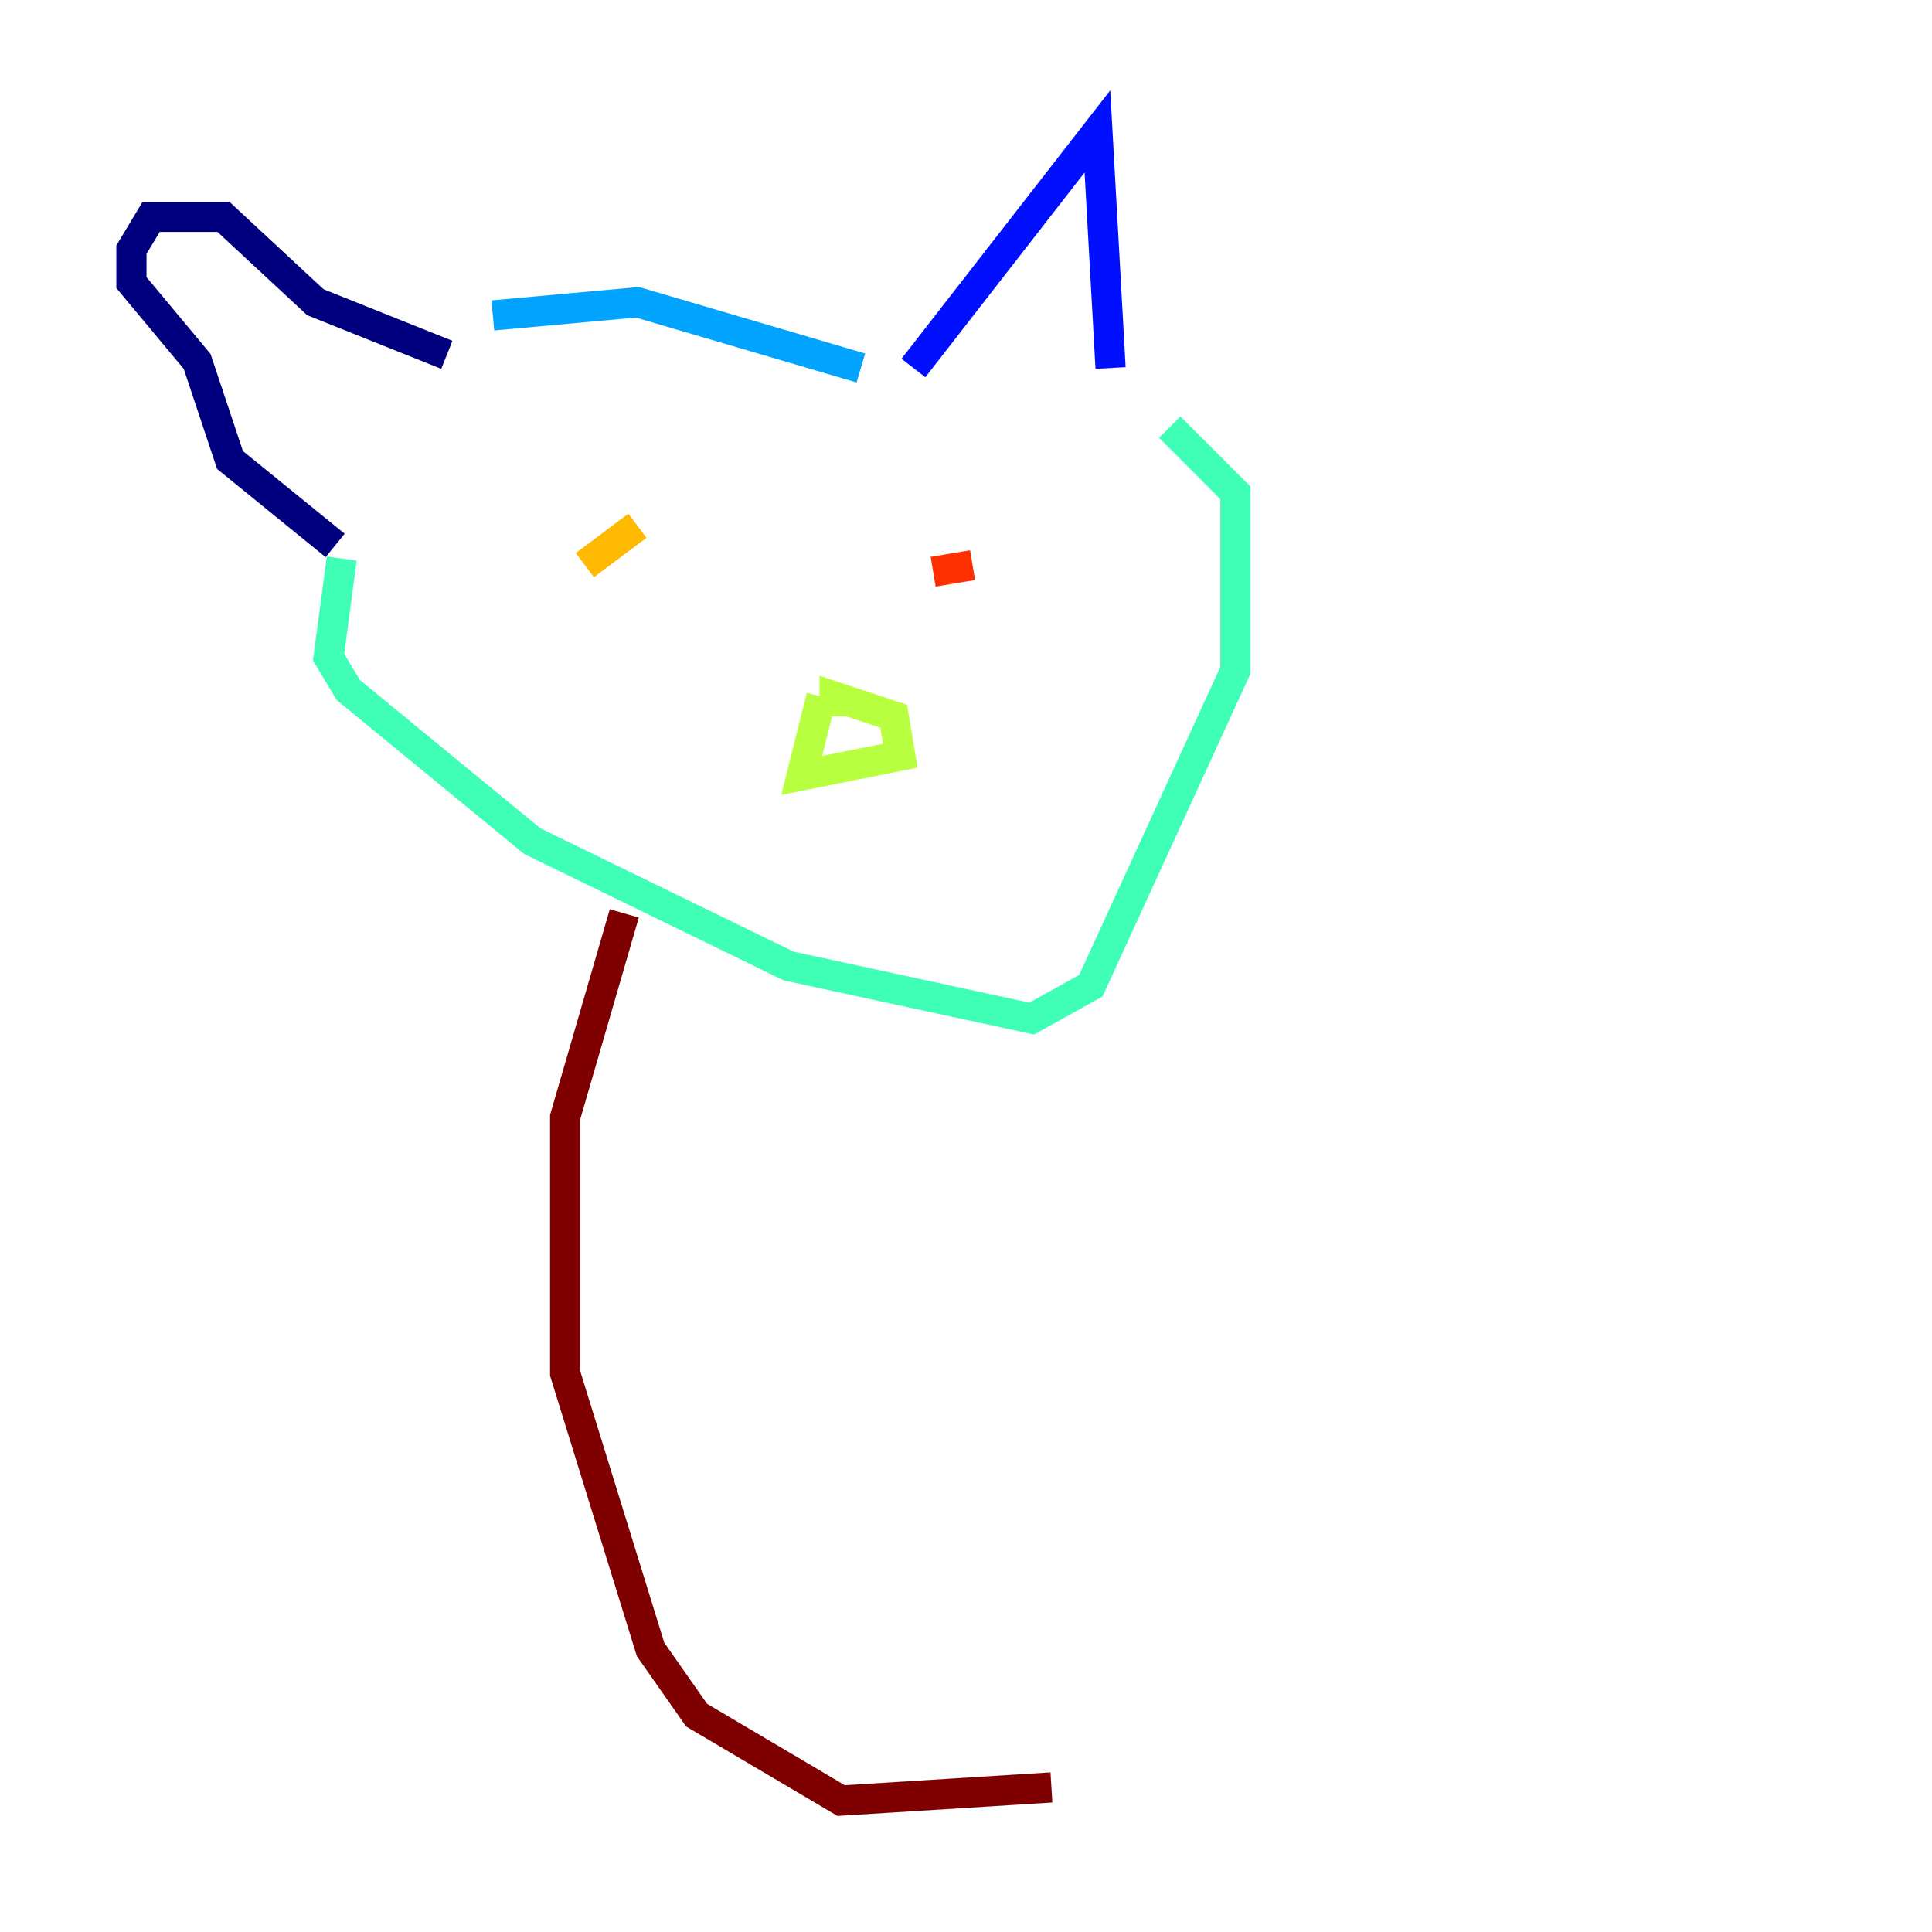 <?xml version="1.0" encoding="utf-8" ?>
<svg baseProfile="tiny" height="128" version="1.2" viewBox="0,0,128,128" width="128" xmlns="http://www.w3.org/2000/svg" xmlns:ev="http://www.w3.org/2001/xml-events" xmlns:xlink="http://www.w3.org/1999/xlink"><defs /><polyline fill="none" points="29.605,23.51 20.898,20.027 14.803,14.367 10.014,14.367 8.707,16.544 8.707,18.721 13.061,23.946 15.238,30.476 22.204,36.136" stroke="#00007f" stroke-width="2" /><polyline fill="none" points="60.517,24.381 72.707,8.707 73.578,24.381" stroke="#0010ff" stroke-width="2" /><polyline fill="none" points="32.653,20.898 42.231,20.027 57.034,24.381" stroke="#00a4ff" stroke-width="2" /><polyline fill="none" points="22.64,37.007 21.769,43.537 23.075,45.714 35.265,55.728 52.245,64.0 68.354,67.483 72.272,65.306 81.85,44.408 81.85,32.653 77.497,28.299" stroke="#3fffb7" stroke-width="2" /><polyline fill="none" points="54.422,46.15 53.116,51.374 59.646,50.068 59.211,47.456 55.292,46.15 55.292,47.456" stroke="#b7ff3f" stroke-width="2" /><polyline fill="none" points="38.748,37.442 42.231,34.83" stroke="#ffb900" stroke-width="2" /><polyline fill="none" points="61.823,37.878 64.435,37.442" stroke="#ff3000" stroke-width="2" /><polyline fill="none" points="41.361,60.517 37.442,74.014 37.442,90.993 43.102,109.279 46.15,113.633 55.728,119.293 69.66,118.422" stroke="#7f0000" stroke-width="2" /></svg>